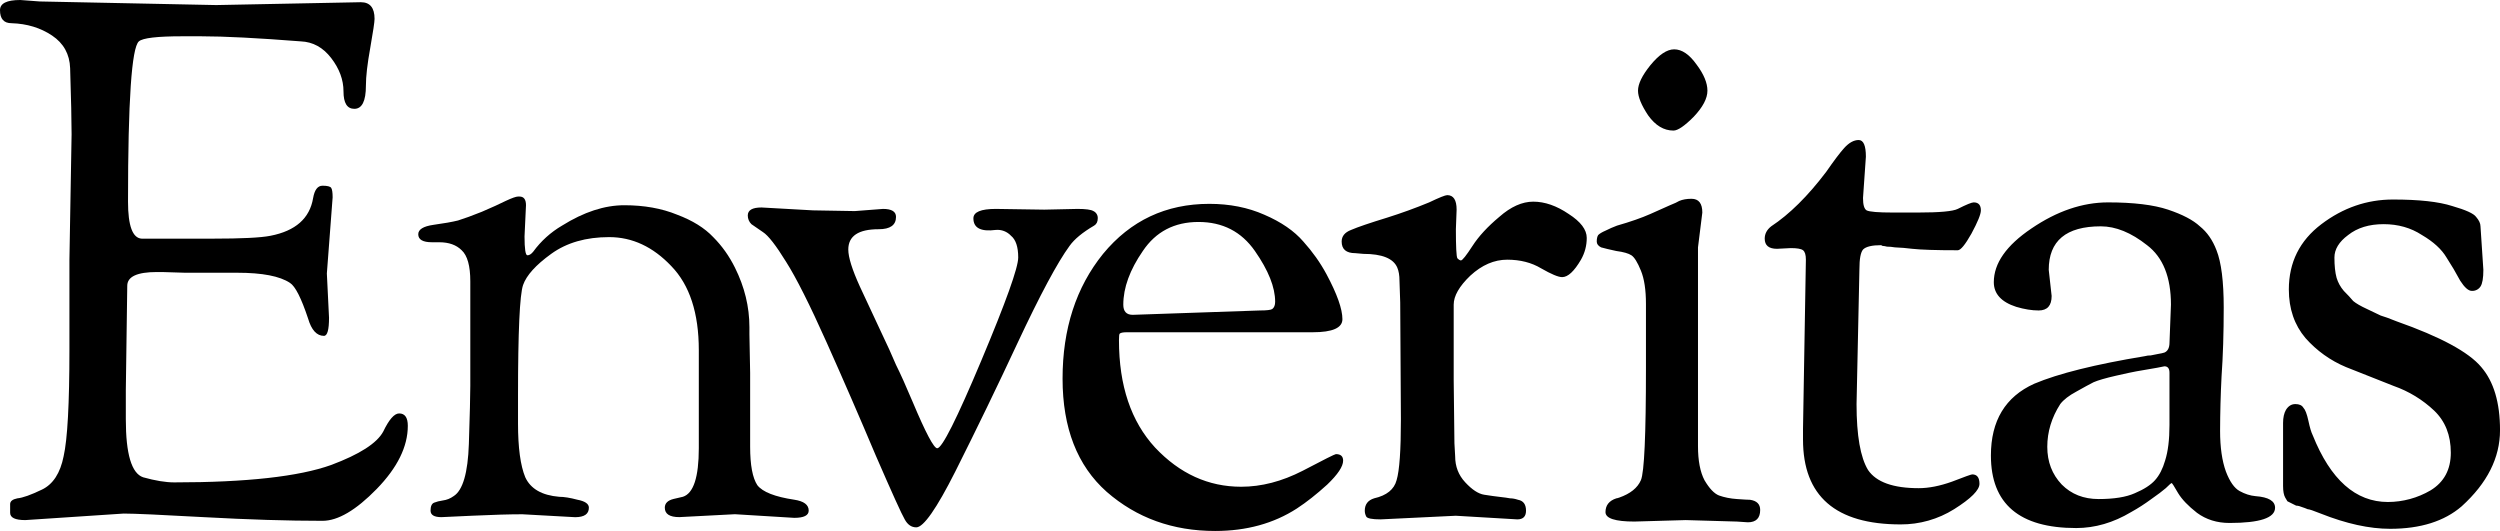 <svg version="1.1" viewBox="0 0 113 24">
  <g>
    <path
      d="M3.138,11.737l0.098-5.672c0-0.59-0.022-1.584-0.066-2.983C3.148,2.448,2.876,1.956,2.353,1.606 S1.22,1.071,0.523,1.049C0.174,1.05,0,0.852,0,0.46C0,0.153,0.305,0,0.915,0l0.883,0.066l7.974,0.163L16.31,0.1 c0.414,0,0.62,0.25,0.62,0.753c0,0.132-0.064,0.569-0.195,1.312c-0.13,0.721-0.196,1.29-0.196,1.705c0,0.7-0.175,1.049-0.523,1.049 c-0.327,0-0.49-0.262-0.49-0.787c0-0.525-0.186-1.027-0.556-1.508c-0.37-0.481-0.828-0.732-1.373-0.754 c-1.96-0.153-3.464-0.23-4.51-0.23h-0.85c-1.133,0-1.787,0.077-1.96,0.23c-0.328,0.284-0.491,2.7-0.491,7.245 c0,1.093,0.207,1.65,0.62,1.672H9.61c1.307,0,2.179-0.043,2.615-0.13c1.133-0.22,1.775-0.787,1.928-1.706 c0.065-0.371,0.207-0.557,0.425-0.557c0.218,0,0.348,0.033,0.392,0.098c0.043,0.066,0.065,0.208,0.065,0.427l-0.261,3.442l0.098,2 c0,0.547-0.076,0.82-0.229,0.82c-0.327,0-0.566-0.264-0.719-0.787c-0.305-0.918-0.577-1.455-0.817-1.607 c-0.458-0.306-1.253-0.459-2.386-0.459H8.367l-1.046-0.032H7.092c-0.893,0-1.34,0.207-1.34,0.623l-0.065,4.72v1.312 c0,1.574,0.261,2.447,0.784,2.623c0.545,0.152,1.013,0.23,1.406,0.23c3.268,0,5.632-0.264,7.092-0.787 c1.285-0.481,2.07-0.984,2.353-1.51c0.262-0.546,0.501-0.82,0.72-0.82c0.26,0,0.391,0.188,0.391,0.559 c0,0.939-0.468,1.89-1.405,2.854c-0.937,0.961-1.754,1.441-2.451,1.441c-1.57,0-3.345-0.055-5.328-0.164 c-1.96-0.109-3.18-0.164-3.66-0.164l-4.445,0.295c-0.458,0-0.686-0.109-0.686-0.328v-0.393c0-0.131,0.109-0.219,0.326-0.262 c0.24-0.022,0.61-0.153,1.112-0.395c0.5-0.24,0.828-0.742,0.98-1.508c0.174-0.766,0.262-2.371,0.262-4.82V11.737L3.138,11.737z M25.998,23.377l-2.387-0.132c-0.566,0-1.318,0.022-2.255,0.065l-1.405,0.065c-0.327,0-0.49-0.099-0.49-0.295 c0-0.197,0.054-0.317,0.163-0.36c0.109-0.044,0.24-0.076,0.392-0.099c0.175-0.022,0.338-0.087,0.49-0.197 c0.414-0.262,0.643-1.049,0.687-2.36c0.043-1.332,0.065-2.207,0.065-2.623v-4.721c0-0.7-0.13-1.17-0.392-1.41 c-0.24-0.24-0.577-0.36-1.013-0.36h-0.327c-0.414,0-0.621-0.12-0.621-0.361c0-0.219,0.229-0.36,0.686-0.426 c0.48-0.066,0.85-0.132,1.112-0.197c0.283-0.088,0.642-0.219,1.078-0.394c0.458-0.196,0.817-0.36,1.079-0.491 c0.283-0.132,0.468-0.197,0.555-0.197h0.066c0.196,0,0.294,0.131,0.294,0.393l-0.066,1.41c0,0.568,0.044,0.853,0.131,0.853 s0.174-0.055,0.262-0.164c0.349-0.479,0.794-0.881,1.307-1.18c0.98-0.613,1.917-0.919,2.81-0.919c0.894,0,1.69,0.142,2.387,0.427 c0.697,0.262,1.242,0.6,1.634,1.016c0.392,0.393,0.719,0.852,0.98,1.377c0.436,0.875,0.654,1.77,0.654,2.688v0.328l0.033,1.737 v3.344c0,0.83,0.109,1.41,0.326,1.738c0.24,0.307,0.796,0.524,1.667,0.655c0.436,0.066,0.654,0.229,0.654,0.492 c0,0.219-0.218,0.328-0.654,0.328l-2.68-0.164l-2.516,0.131c-0.436,0-0.654-0.142-0.654-0.426c0-0.197,0.13-0.328,0.392-0.394 l0.425-0.099c0.48-0.153,0.719-0.885,0.72-2.196v-4.427c0-1.683-0.415-2.95-1.243-3.803c-0.828-0.874-1.765-1.311-2.81-1.311 c-1.047,0-1.918,0.251-2.615,0.754c-0.698,0.503-1.122,0.973-1.275,1.41c-0.152,0.438-0.229,2.109-0.229,5.016v1.246 c0,1.094,0.11,1.901,0.327,2.427c0.24,0.524,0.752,0.819,1.536,0.885c0.218,0,0.49,0.044,0.817,0.131 c0.349,0.066,0.523,0.187,0.523,0.36C26.618,23.234,26.411,23.376,25.998,23.377L25.998,23.377z">
    </path>
    <path
      d="M47.2,9.476l1.504-0.033c0.37,0,0.61,0.032,0.719,0.098c0.126,0.059,0.204,0.189,0.196,0.328 c0,0.153-0.054,0.262-0.163,0.328c-0.523,0.306-0.894,0.612-1.112,0.918c-0.544,0.743-1.329,2.207-2.353,4.393 c-0.909,1.948-1.846,3.883-2.81,5.803c-0.85,1.684-1.439,2.525-1.765,2.525c-0.218,0-0.393-0.12-0.523-0.361 c-0.131-0.219-0.567-1.18-1.308-2.885c-0.719-1.705-1.46-3.41-2.222-5.115c-0.763-1.705-1.373-2.918-1.83-3.639 c-0.458-0.743-0.807-1.191-1.046-1.344c-0.173-0.122-0.347-0.242-0.523-0.36c-0.106-0.103-0.166-0.246-0.164-0.394 c0-0.24,0.207-0.36,0.621-0.36l2.32,0.13l1.896,0.033l1.275-0.098c0.392,0,0.588,0.12,0.588,0.36c0,0.372-0.261,0.558-0.784,0.558 c-0.915,0-1.373,0.306-1.373,0.918c0,0.35,0.175,0.907,0.523,1.672c0.349,0.742,0.665,1.42,0.948,2.031 c0.283,0.591,0.512,1.094,0.686,1.51c0.197,0.393,0.447,0.949,0.752,1.672c0.588,1.398,0.959,2.098,1.111,2.098 c0.218,0,0.883-1.322,1.994-3.967s1.667-4.197,1.667-4.656c0-0.48-0.11-0.808-0.327-0.983c-0.175-0.189-0.429-0.287-0.686-0.263 c-0.676,0.088-1.013-0.087-1.013-0.524c0-0.284,0.337-0.426,1.013-0.426L47.2,9.476L47.2,9.476z M54.924,24 c-1.917,0-3.551-0.59-4.902-1.77c-1.33-1.181-1.994-2.887-1.994-5.115c0-2.251,0.61-4.131,1.83-5.64 c1.242-1.507,2.844-2.261,4.805-2.261c0.915,0,1.743,0.164,2.483,0.491c0.763,0.328,1.351,0.733,1.766,1.214 c0.413,0.459,0.762,0.95,1.045,1.475c0.48,0.896,0.72,1.574,0.72,2.033c0,0.394-0.446,0.591-1.34,0.591h-8.4 c-0.175,0-0.283,0.021-0.327,0.064c-0.022,0.021-0.033,0.12-0.033,0.295c0,2.055,0.545,3.672,1.634,4.854 c1.112,1.18,2.408,1.77,3.89,1.77c0.915,0,1.84-0.24,2.778-0.721c0.959-0.504,1.46-0.754,1.503-0.754 c0.218,0,0.327,0.098,0.327,0.295c0,0.262-0.24,0.623-0.719,1.082c-0.48,0.437-0.938,0.798-1.373,1.082 C57.572,23.66,56.34,24,54.924,24z M51.198,14.23l5.753-0.197c0.305,0,0.49-0.022,0.555-0.065c0.087-0.065,0.131-0.175,0.131-0.327 c0-0.656-0.305-1.422-0.915-2.296c-0.61-0.875-1.46-1.312-2.55-1.312c-1.089,0-1.928,0.437-2.516,1.312 c-0.588,0.853-0.883,1.66-0.883,2.427C50.773,14.077,50.915,14.23,51.198,14.23z M61.622,11.475l-0.36-0.032 c-0.414,0-0.619-0.175-0.619-0.525c0-0.24,0.141-0.415,0.424-0.524c0.305-0.132,0.85-0.317,1.635-0.558 c0.641-0.202,1.273-0.431,1.895-0.688c0.459-0.219,0.73-0.328,0.817-0.328c0.282,0,0.425,0.218,0.425,0.656l-0.033,0.885 c0,0.787,0.022,1.224,0.066,1.311c0.064,0.066,0.12,0.099,0.163,0.099c0.065,0,0.239-0.22,0.522-0.656 c0.283-0.438,0.687-0.874,1.211-1.312c0.521-0.459,1.033-0.688,1.535-0.688c0.522,0,1.057,0.186,1.602,0.557 c0.545,0.35,0.816,0.71,0.816,1.082c0,0.35-0.087,0.678-0.261,0.984c-0.306,0.524-0.589,0.788-0.851,0.788 c-0.174,0-0.489-0.132-0.947-0.395c-0.436-0.262-0.948-0.393-1.536-0.393s-1.144,0.24-1.667,0.721 c-0.501,0.48-0.752,0.918-0.752,1.311v3.41l0.033,2.853l0.033,0.59c0,0.46,0.151,0.853,0.457,1.18 c0.305,0.329,0.588,0.515,0.85,0.558c0.283,0.045,0.523,0.078,0.72,0.1c0.195,0.021,0.349,0.043,0.457,0.064 c0.109,0,0.228,0.022,0.36,0.066c0.238,0.043,0.359,0.207,0.359,0.492c0,0.262-0.131,0.393-0.394,0.393l-2.778-0.164l-3.398,0.164 c-0.393,0-0.61-0.043-0.653-0.131c-0.042-0.08-0.065-0.17-0.065-0.262c0-0.285,0.142-0.471,0.424-0.559 c0.568-0.129,0.904-0.403,1.014-0.819c0.131-0.437,0.195-1.354,0.195-2.753l-0.031-5.279l-0.033-0.984 c0-0.239-0.033-0.437-0.098-0.589C62.984,11.683,62.473,11.475,61.622,11.475z M76.195,23.508l-2.32,0.066 c-0.872,0-1.307-0.143-1.307-0.426c0-0.307,0.162-0.515,0.49-0.623c0.021,0,0.064-0.012,0.129-0.033 c0.502-0.176,0.83-0.438,0.981-0.787c0.153-0.35,0.229-2.044,0.229-5.082v-2.885c0-0.635-0.076-1.137-0.229-1.508 c-0.151-0.372-0.294-0.601-0.425-0.689c-0.131-0.087-0.36-0.153-0.686-0.196c-0.306-0.066-0.535-0.12-0.687-0.164 c-0.131-0.066-0.197-0.153-0.197-0.262c0-0.132,0.022-0.23,0.066-0.296c0.065-0.065,0.174-0.13,0.327-0.196 c0.174-0.088,0.348-0.164,0.522-0.229c0.61-0.175,1.11-0.35,1.503-0.524l0.883-0.394c0.217-0.087,0.359-0.153,0.424-0.196 c0.154-0.066,0.339-0.099,0.557-0.099c0.327,0,0.49,0.208,0.49,0.623l-0.196,1.574v8.983c0,0.656,0.099,1.17,0.294,1.541 c0.219,0.372,0.436,0.602,0.654,0.689c0.24,0.086,0.512,0.142,0.816,0.162c0.305,0.022,0.502,0.033,0.588,0.033 c0.306,0.044,0.459,0.197,0.459,0.46c0,0.37-0.186,0.558-0.557,0.558l-0.49-0.033L76.195,23.508L76.195,23.508z M75.641,5.902 c-0.437,0-0.817-0.23-1.145-0.688c-0.305-0.46-0.458-0.83-0.458-1.115c0-0.306,0.187-0.688,0.556-1.147 c0.393-0.481,0.752-0.722,1.079-0.722c0.349,0,0.687,0.23,1.013,0.689c0.328,0.437,0.49,0.83,0.49,1.18s-0.207,0.743-0.621,1.18 C76.141,5.695,75.836,5.902,75.641,5.902z M80.941,11.214l-0.621,0.032c-0.37,0-0.555-0.153-0.555-0.459 c0-0.218,0.098-0.404,0.293-0.557c0.828-0.546,1.656-1.366,2.484-2.459c0.348-0.503,0.62-0.863,0.816-1.082 c0.219-0.24,0.437-0.36,0.654-0.36c0.217,0,0.326,0.25,0.326,0.754l-0.13,1.868c0,0.306,0.054,0.492,0.163,0.558 c0.13,0.065,0.523,0.098,1.177,0.098h1.144c0.98,0,1.58-0.055,1.798-0.164c0.392-0.197,0.632-0.295,0.72-0.295 c0.217,0,0.326,0.12,0.326,0.36c0,0.176-0.143,0.525-0.426,1.05c-0.282,0.503-0.489,0.754-0.619,0.754 c-0.981,0-1.668-0.022-2.061-0.066c-0.26-0.033-0.521-0.055-0.783-0.065c-0.119-0.021-0.24-0.032-0.36-0.033 c-0.063-0.018-0.13-0.029-0.196-0.033l-0.064-0.033c-0.414,0-0.688,0.066-0.817,0.197c-0.11,0.131-0.164,0.426-0.164,0.885 l-0.13,6.1c0,1.42,0.174,2.414,0.521,2.982c0.371,0.546,1.135,0.82,2.289,0.82c0.457,0,0.959-0.1,1.504-0.295 c0.565-0.22,0.871-0.328,0.914-0.328c0.219,0,0.328,0.142,0.328,0.426c0,0.283-0.383,0.667-1.145,1.146 c-0.725,0.455-1.564,0.693-2.419,0.689c-2.941,0-4.412-1.279-4.412-3.836v-0.492l0.13-7.639c0-0.218-0.043-0.36-0.13-0.426 S81.225,11.214,80.941,11.214z M93.844,23.868c-2.57,0-3.855-1.093-3.855-3.279c0-1.573,0.652-2.655,1.96-3.245 c1.09-0.46,2.757-0.875,5.001-1.246c0.085-0.024,0.174-0.035,0.262-0.033l0.327-0.065c0.13-0.021,0.228-0.043,0.294-0.065 c0.152-0.065,0.229-0.219,0.229-0.459l0.065-1.705c0-1.246-0.36-2.142-1.079-2.688c-0.719-0.569-1.416-0.853-2.091-0.853 c-1.569,0-2.354,0.656-2.354,1.967l0.131,1.18c0,0.438-0.195,0.656-0.588,0.656c-0.305,0-0.643-0.054-1.013-0.164 c-0.676-0.218-1.013-0.591-1.013-1.114c0-0.853,0.566-1.662,1.699-2.427c1.154-0.786,2.31-1.18,3.465-1.18 c1.154,0,2.059,0.11,2.712,0.328c0.653,0.219,1.133,0.47,1.438,0.754c0.326,0.262,0.577,0.623,0.752,1.082 c0.217,0.546,0.326,1.41,0.326,2.589c0,1.16-0.033,2.197-0.098,3.115c-0.042,0.819-0.064,1.639-0.066,2.459 c0,0.743,0.088,1.355,0.262,1.836c0.175,0.459,0.382,0.754,0.621,0.885c0.24,0.132,0.479,0.209,0.72,0.23 c0.588,0.043,0.882,0.219,0.882,0.524c0,0.459-0.686,0.688-2.059,0.688c-0.566,0-1.057-0.154-1.471-0.459 c-0.393-0.307-0.676-0.601-0.85-0.886c-0.176-0.306-0.273-0.459-0.294-0.459c-0.022,0-0.11,0.077-0.263,0.229 c-0.151,0.131-0.369,0.295-0.652,0.492c-0.293,0.217-0.598,0.414-0.916,0.59C95.521,23.627,94.693,23.867,93.844,23.868 L93.844,23.868z M97.832,16.557l-0.327,0.065c-0.501,0.088-0.817,0.142-0.948,0.164c-0.13,0.022-0.436,0.088-0.914,0.196 c-0.48,0.11-0.817,0.209-1.014,0.295c-0.174,0.088-0.436,0.23-0.785,0.427c-0.326,0.175-0.566,0.36-0.719,0.558 c-0.393,0.612-0.588,1.256-0.588,1.934c0,0.679,0.218,1.246,0.654,1.705c0.436,0.438,0.99,0.656,1.666,0.656 c0.697,0,1.242-0.088,1.635-0.263c0.414-0.175,0.719-0.371,0.915-0.59c0.196-0.218,0.349-0.515,0.456-0.886 c0.132-0.414,0.197-0.949,0.197-1.606v-2.36C98.061,16.655,97.984,16.557,97.832,16.557L97.832,16.557z M112.118,10.23l0.13,1.967 c0,0.371-0.043,0.623-0.13,0.754s-0.236,0.206-0.394,0.197c-0.151,0-0.326-0.153-0.522-0.459c-0.192-0.359-0.399-0.709-0.62-1.05 c-0.219-0.37-0.589-0.71-1.111-1.016c-0.5-0.327-1.078-0.491-1.732-0.491s-1.188,0.164-1.602,0.491 c-0.414,0.306-0.621,0.645-0.621,1.017c0,0.371,0.032,0.677,0.098,0.918c0.066,0.217,0.175,0.414,0.326,0.59 c0.176,0.175,0.316,0.328,0.426,0.459c0.131,0.109,0.338,0.229,0.621,0.359c0.283,0.133,0.49,0.23,0.621,0.297 c0.152,0.043,0.392,0.129,0.72,0.262c1.981,0.699,3.257,1.388,3.823,2.064c0.566,0.656,0.85,1.607,0.85,2.854 s-0.577,2.393-1.732,3.441c-0.785,0.678-1.863,1.018-3.235,1.018c-0.937,0-1.983-0.23-3.138-0.689 c-0.326-0.131-0.522-0.197-0.588-0.197c-0.086-0.037-0.173-0.07-0.262-0.098c-0.082-0.037-0.172-0.06-0.262-0.064 c-0.131-0.066-0.262-0.132-0.393-0.197c-0.029-0.057-0.062-0.111-0.098-0.164c-0.064-0.11-0.098-0.284-0.098-0.525v-2.852 c0-0.24,0.043-0.438,0.13-0.59c0.11-0.176,0.251-0.262,0.426-0.262c0.174,0,0.294,0.053,0.36,0.162 c0.086,0.088,0.162,0.285,0.228,0.59c0.065,0.308,0.13,0.525,0.196,0.656c0.806,2.012,1.939,3.018,3.4,3.018 c0.677-0.002,1.342-0.183,1.926-0.525c0.611-0.372,0.916-0.939,0.916-1.705c0-0.787-0.25-1.42-0.752-1.9 c-0.524-0.496-1.148-0.876-1.83-1.115l-2.157-0.854c-0.701-0.293-1.327-0.741-1.83-1.311c-0.5-0.59-0.752-1.322-0.752-2.197 c0-1.224,0.489-2.207,1.471-2.95c0.98-0.743,2.06-1.115,3.236-1.115c1.176,0,2.069,0.098,2.68,0.295 c0.61,0.175,0.97,0.339,1.078,0.492C112.052,9.957,112.118,10.099,112.118,10.23z">
    </path>
  </g>
</svg>